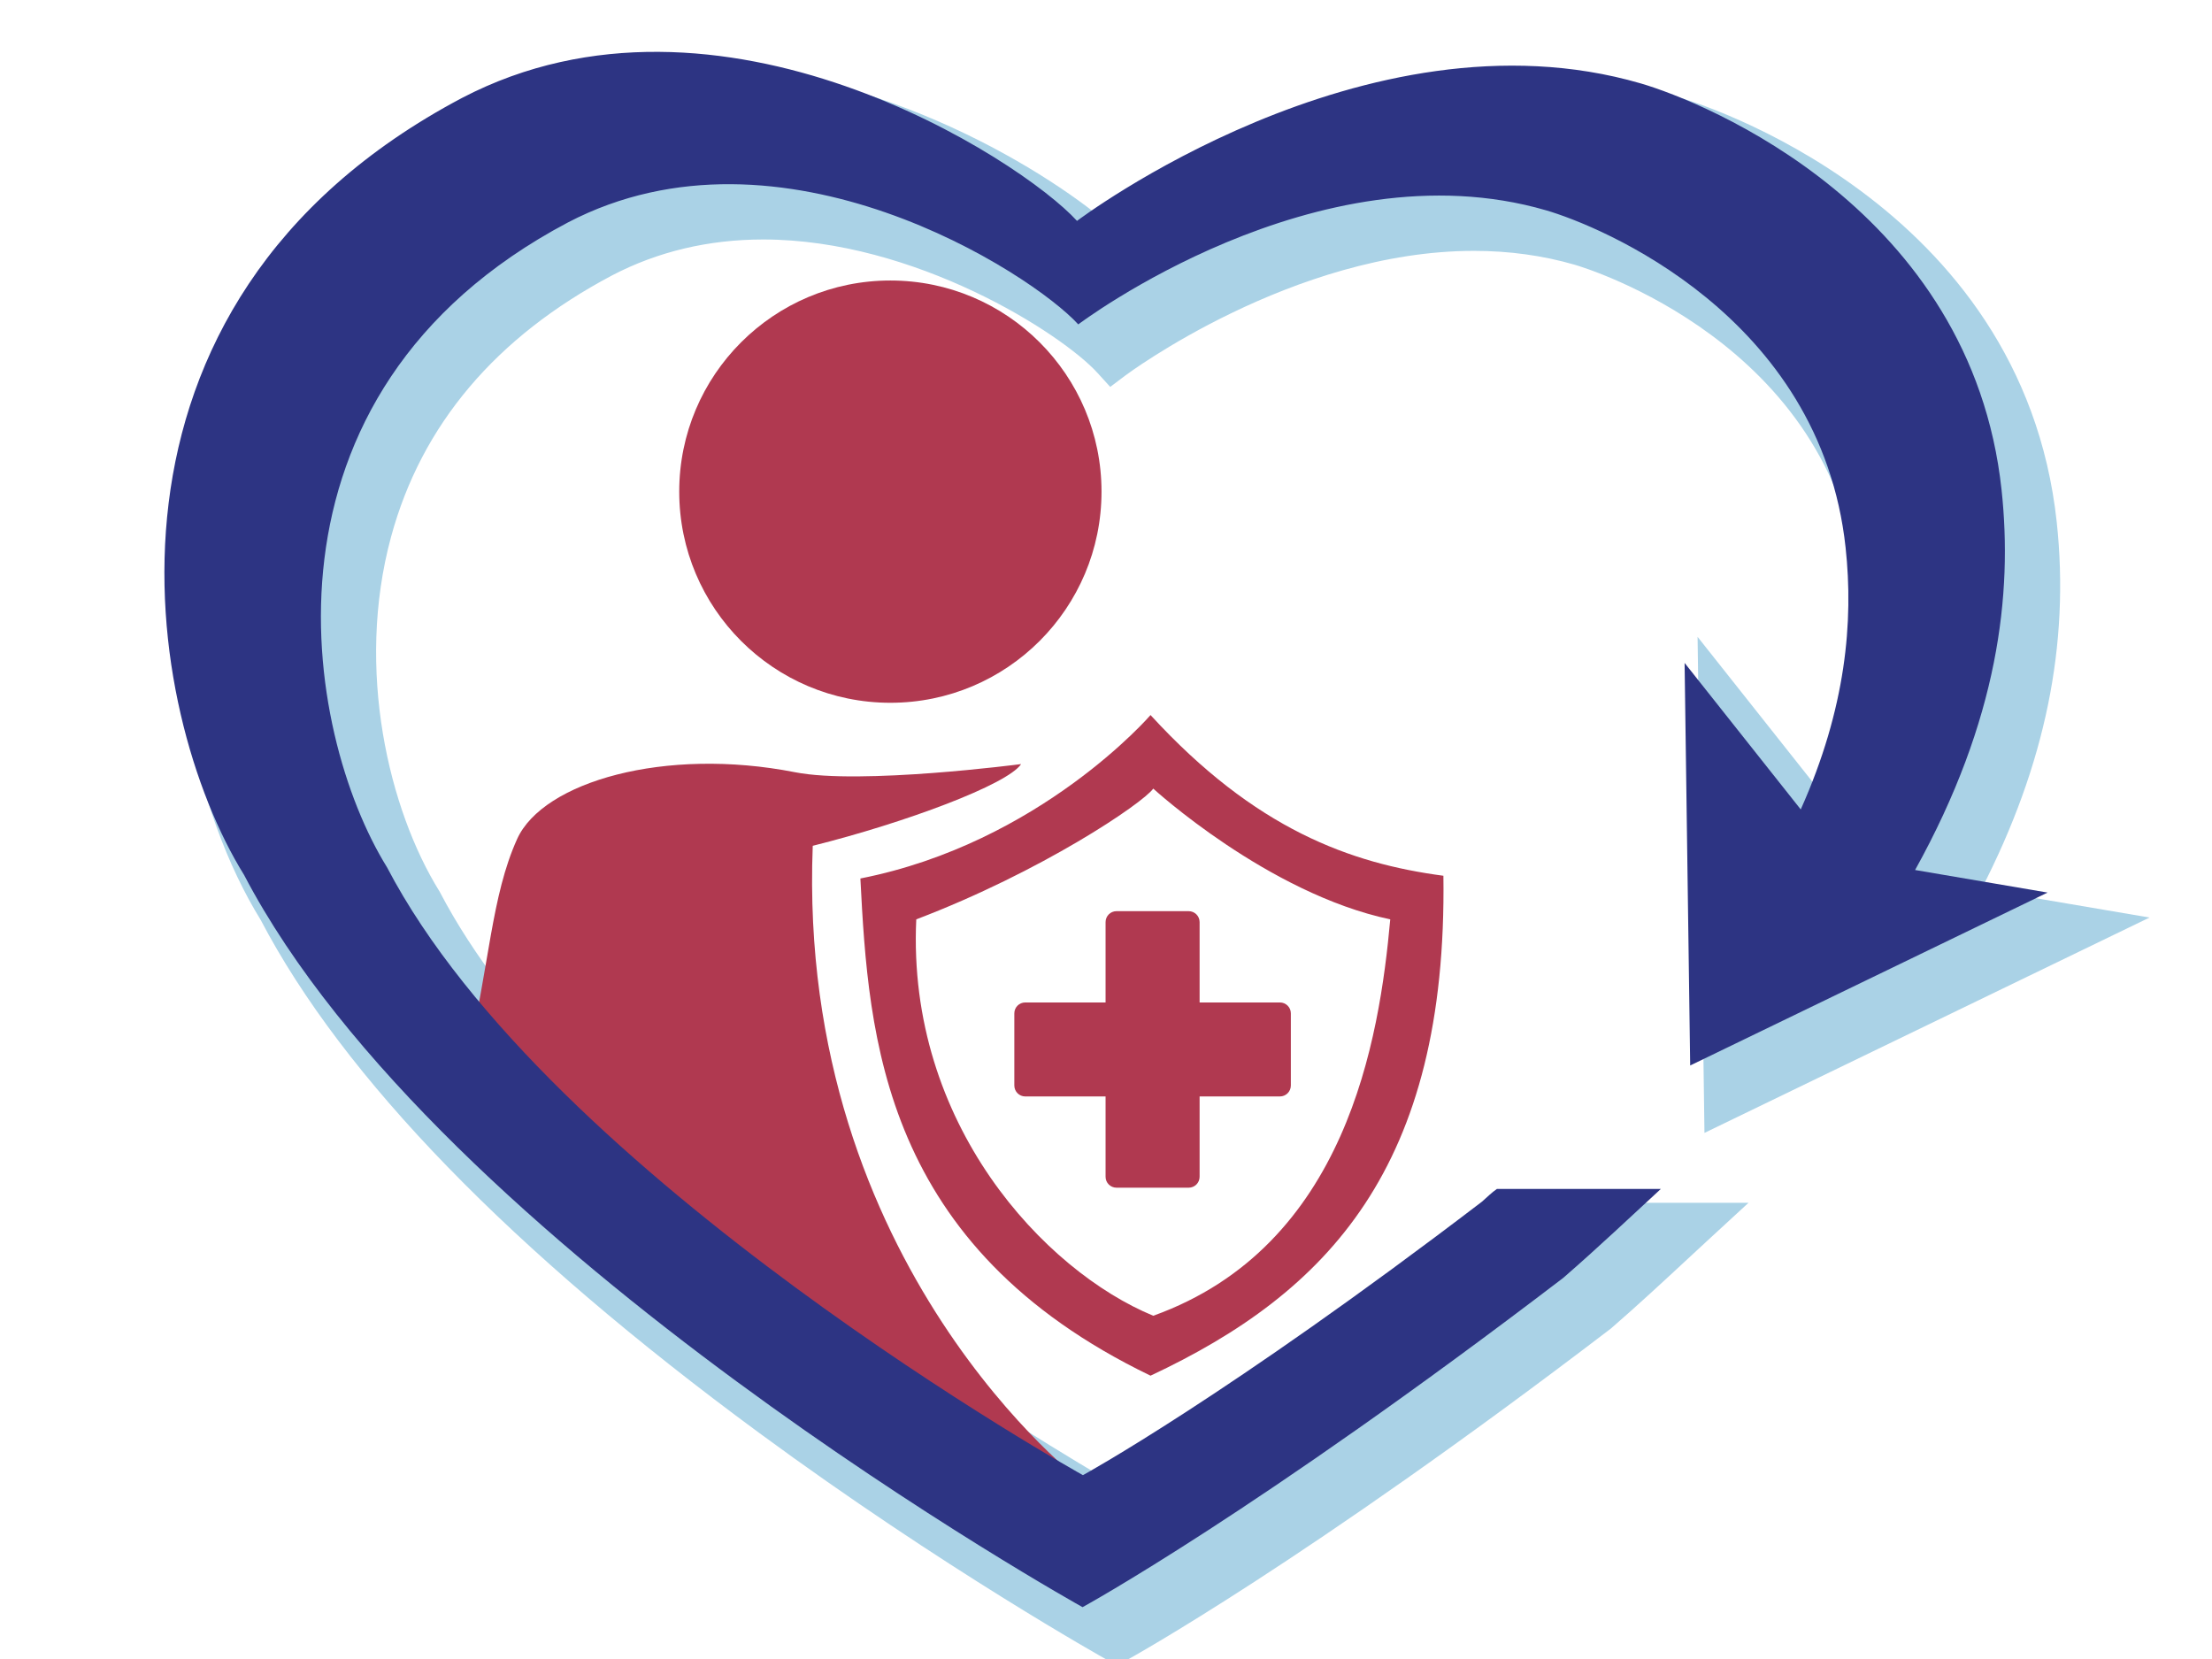 <?xml version="1.0" encoding="utf-8"?>
<!-- Generator: Adobe Illustrator 16.0.0, SVG Export Plug-In . SVG Version: 6.00 Build 0)  -->
<!DOCTYPE svg PUBLIC "-//W3C//DTD SVG 1.1//EN" "http://www.w3.org/Graphics/SVG/1.1/DTD/svg11.dtd">
<svg version="1.1" id="Layer_1" xmlns="http://www.w3.org/2000/svg" xmlns:xlink="http://www.w3.org/1999/xlink" x="0px" y="0px"
	 viewBox="0 0 640 480" enable-background="new 0 0 640 480" xml:space="preserve">
<g>
	<path fill="#AAD2E6" d="M439.7,349.052c-1.393,0.955-2.596,2.049-3.759,3.105c-0.325,0.296-0.652,0.595-0.982,0.887
		c-61.652,47.075-101.036,70.731-111.63,76.859c-9.768-5.624-42.769-25.104-79.502-52.141
		c-57.445-42.28-97.741-83.64-116.531-119.604l-0.104-0.196l-0.116-0.188c-14.445-23.286-24.356-63.986-13.938-102.42
		c8.792-32.433,30.324-57.899,63.972-75.683c13.198-6.889,27.901-10.381,43.702-10.381c43.889,0,86.395,27.243,96.727,38.604
		l3.686,4.047l4.37-3.297c0.478-0.36,48.398-36.062,100.867-36.062c10.186,0,20.008,1.355,29.191,4.029
		c3.052,0.889,74.841,22.567,82.37,92.48c2.292,21.184-0.541,42.007-8.655,63.375l-38.206-48.207l1.993,143.521l128.771-62.305
		l-48.612-8.278c18.448-35.907,25.572-70.704,21.765-106.123c-10.011-92.95-104.683-121.542-108.71-122.713
		c-12.26-3.565-25.329-5.372-38.843-5.372c-58.341,0-110.382,32.791-125.323,43.119C305.081,50.76,255.014,19,199.681,19
		c-21.182,0-40.95,4.71-58.783,14.016c-43.955,23.236-72.118,56.704-83.707,99.47c-13.558,50.032-0.64,103.114,18.206,133.627
		c23.939,45.701,72.45,95.636,144.19,148.423c53.265,39.193,100.244,65.447,100.712,65.708l2.888,1.607l2.902-1.583
		c0.506-0.276,51.566-28.354,139.854-95.776l0.149-0.113l0.143-0.124c7.729-6.709,14.885-13.353,21.807-19.775
		c2.227-2.066,4.409-4.092,6.551-6.063L505.906,348h-64.671L439.7,349.052z"/>
	<path fill="#B03950" d="M257.605,203.336c33.744,0,61.097-27.351,61.097-61.094c0-33.73-27.353-61.083-61.097-61.083
		c-33.73,0-61.083,27.35-61.083,61.083C196.522,175.986,223.873,203.336,257.605,203.336z"/>
	<path fill="#B03950" d="M417.621,253.382c-26.805-3.55-54.396-13.396-84.735-46.494c0,0-31.921,37.037-83.948,47.284
		c2.358,46.119,6.296,106.413,83.948,143.854C384.134,373.99,418.802,337.73,417.621,253.382z M333.676,380.688
		c-31.532-13.007-71.33-55.563-68.571-114.688c36.249-13.796,65.422-33.501,68.571-37.828c0,0,33.1,30.328,68.568,37.828
		C399.109,300.68,389.628,360.585,333.676,380.688z"/>
	<path fill="#B03950" d="M370.325,290.043h-23.242v-23.254c0-1.75-1.422-3.16-3.16-3.16h-20.884c-1.75,0-3.161,1.41-3.161,3.16
		v23.254h-23.253c-1.738,0-3.148,1.41-3.148,3.148v20.884c0,1.738,1.41,3.16,3.148,3.16h23.253v23.254
		c0,1.737,1.411,3.146,3.161,3.146h20.884c1.738,0,3.16-1.409,3.16-3.146v-23.254h23.242c1.735,0,3.157-1.422,3.157-3.16v-20.884
		C373.484,291.453,372.062,290.043,370.325,290.043z"/>
	<path fill="#B03950" d="M235.153,244.715c26.792-6.696,56.354-17.724,60.292-23.643c0,0-46.459,6.09-65.422,2.358
		c-37.656-7.403-72.91,2.771-80.396,19.313c-7.488,16.544-8.022,36.553-14.431,63.575c-5.336,22.512,37.757,46.871,57.29,63.793
		l121.097,74.225v-15.173C313.582,429.165,230.413,366.505,235.153,244.715z"/>
	<path fill="#2D3483" d="M554.098,251.717c24.12-43.479,28.263-79.785,25.015-109.996C570.383,60.665,493.11,29.485,474.694,24.125
		C394.879,0.92,311.612,63.911,311.612,63.911c-16.179-17.796-103.518-74.405-177.908-35.592
		c-113.221,59.854-92.189,177.91-63.09,224.82C127.223,361.494,313.217,465,313.217,465s50.143-27.353,139.085-95.276
		C462.465,360.898,471.838,352,480.529,344h-47.434c-1.458,1-2.855,2.396-4.327,3.687c-73.833,56.391-115.44,79.121-115.44,79.121
		s-154.365-85.938-201.349-175.868C87.826,212.003,70.371,114.01,164.334,64.354c61.737-32.227,134.224,14.748,147.644,29.504
		c0,0,69.118-52.286,135.354-33.007c15.279,4.447,79.412,30.312,86.658,97.596c2.312,21.367,0.133,46.438-12.98,75.748
		L487.406,191.8l1.617,116.479l103.407-50.033L554.098,251.717z"/>
</g>
</svg>
